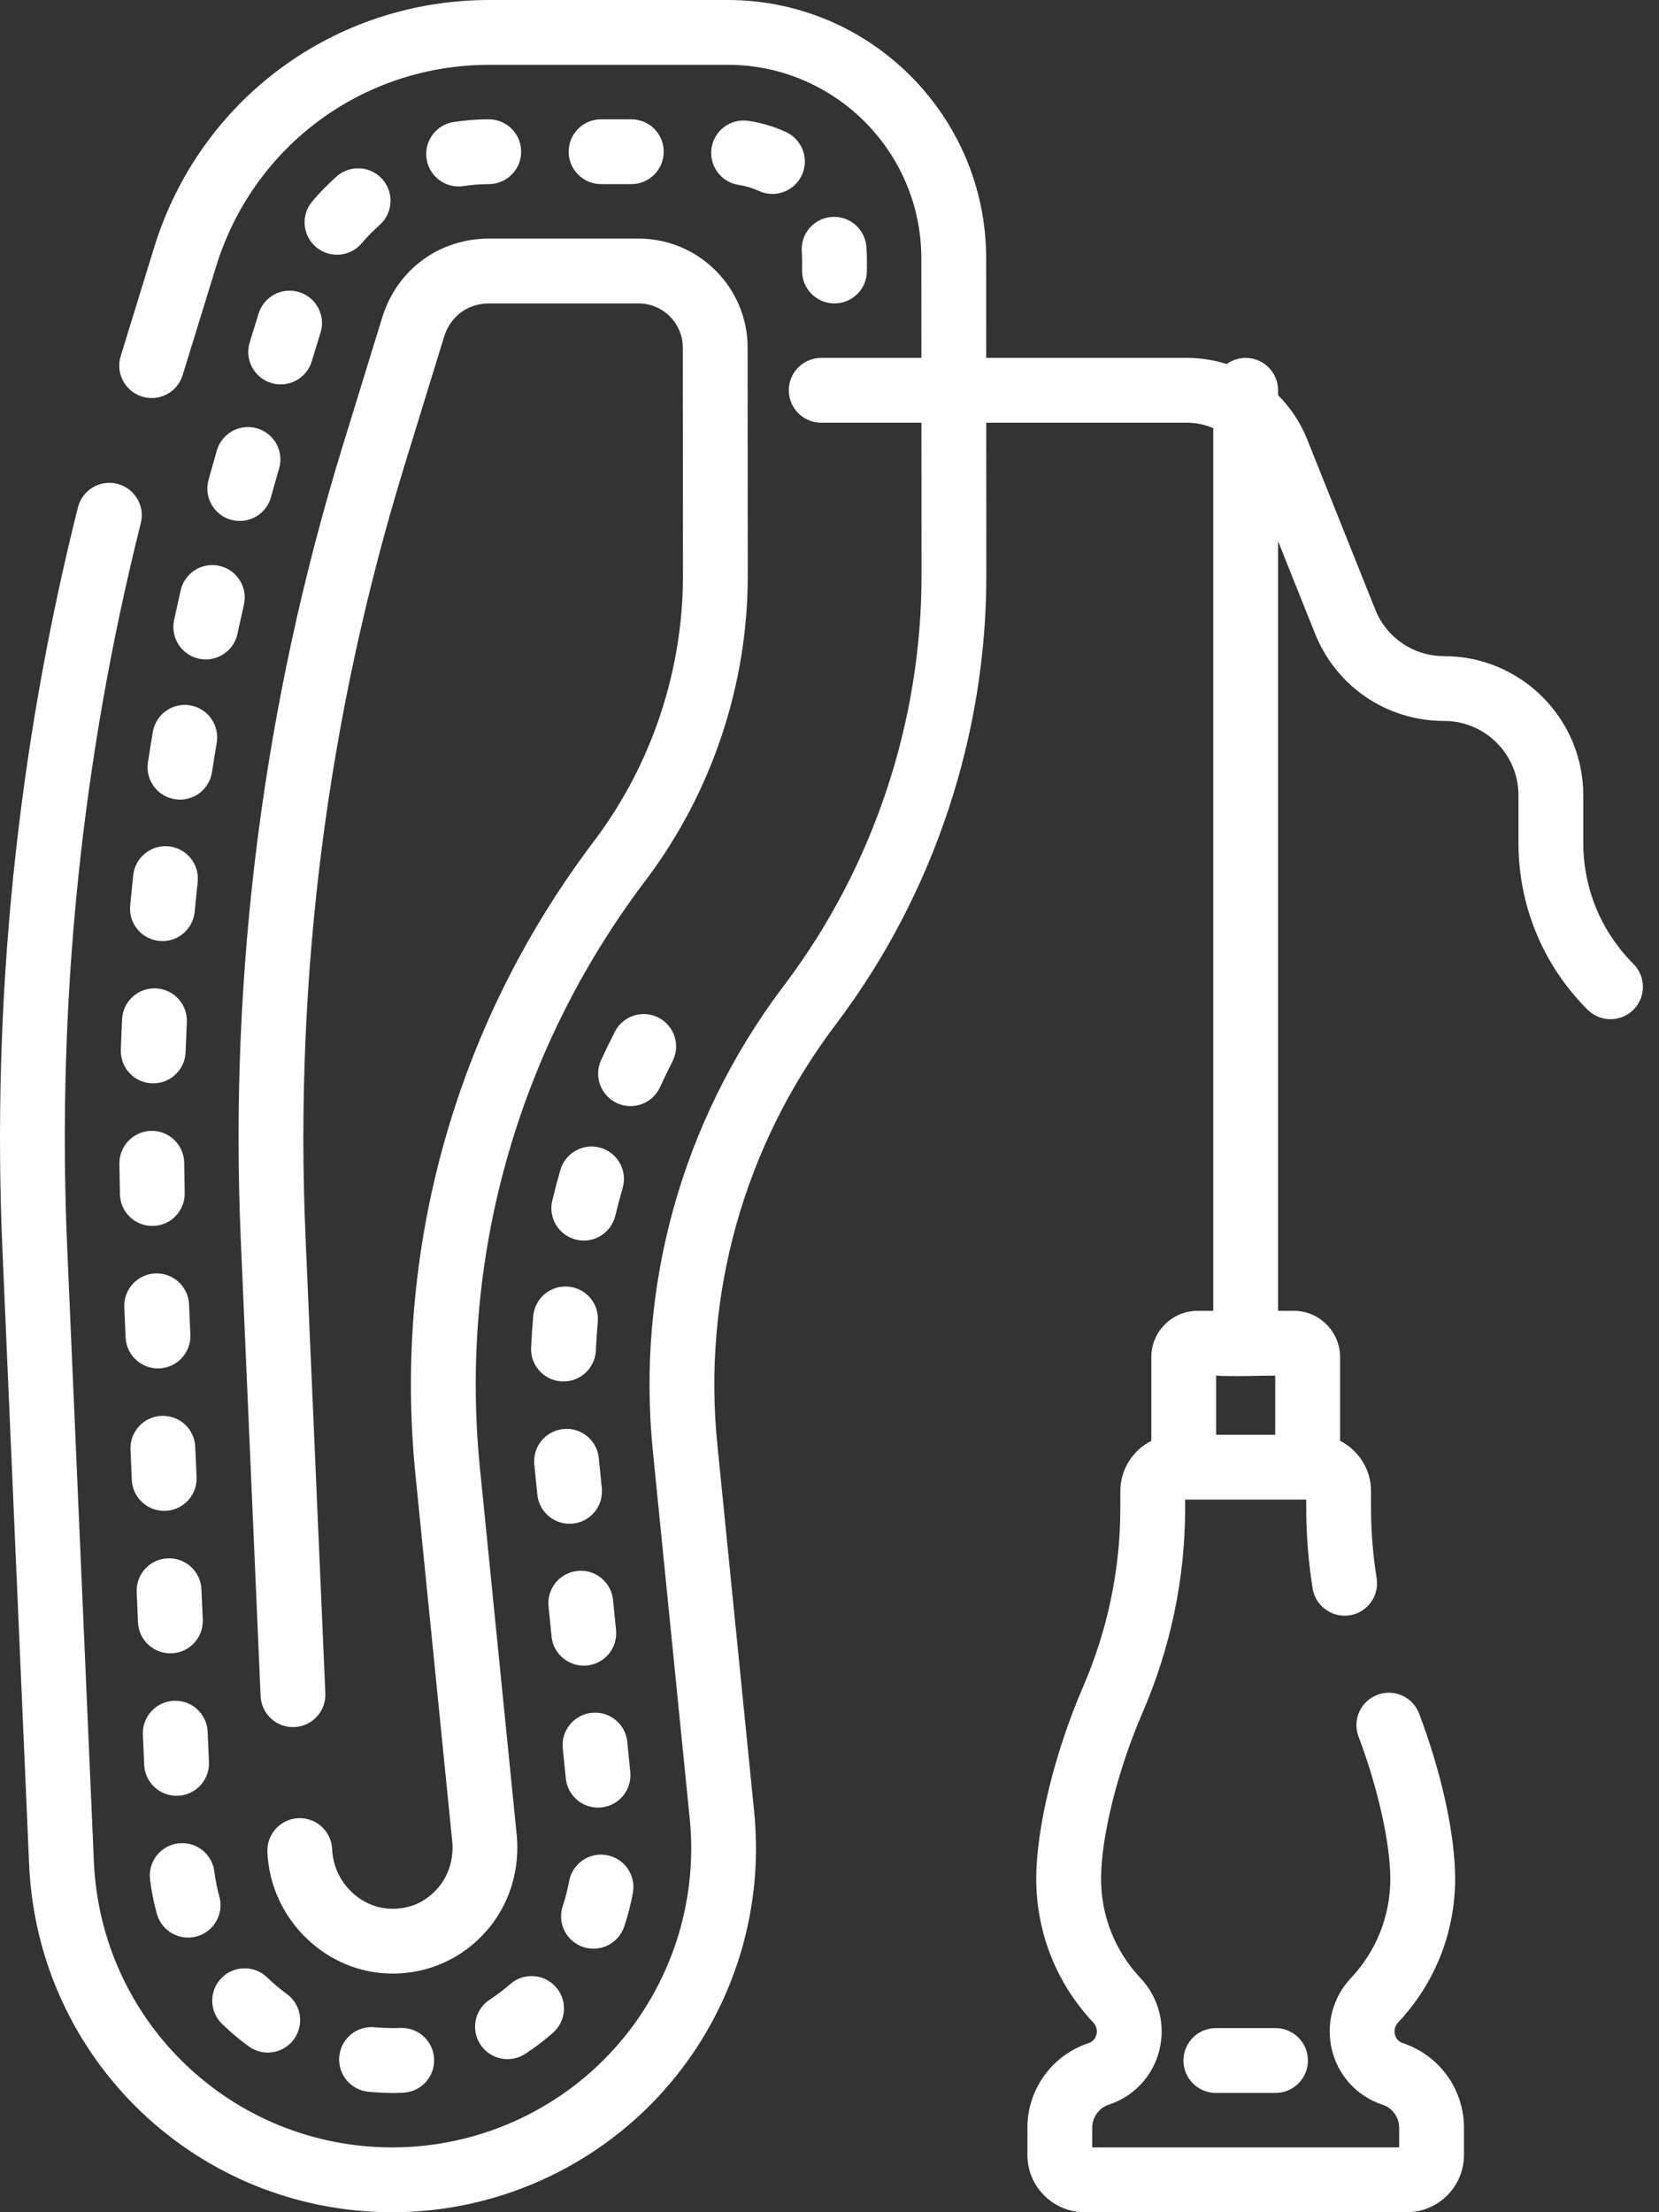 <svg xmlns="http://www.w3.org/2000/svg" width="45" height="60" viewBox="0 0 45 60" fill="none"><rect x="0" y="0" width="45" height="60" fill="#333333" stroke="none"/><g clip-path="url(#clip0_819_1530)"><path d="M13.286 54.233C12.879 54.498 12.764 55.042 13.029 55.449C13.294 55.856 13.839 55.971 14.245 55.706C14.508 55.535 14.761 55.343 14.998 55.135C15.363 54.815 15.4 54.26 15.08 53.895C14.76 53.53 14.205 53.493 13.84 53.813C13.665 53.966 13.479 54.107 13.286 54.233Z" fill="white"></path><path d="M17.902 29.487C18.011 29.251 18.125 29.013 18.244 28.781C18.464 28.348 18.291 27.819 17.859 27.599C17.426 27.378 16.897 27.551 16.677 27.984C16.548 28.237 16.423 28.496 16.304 28.754C16.102 29.195 16.296 29.717 16.737 29.92C17.179 30.122 17.7 29.928 17.902 29.487Z" fill="white"></path><path d="M16.288 31.13C15.822 30.996 15.335 31.266 15.2 31.732C15.122 32.005 15.048 32.284 14.981 32.559C14.866 33.031 15.155 33.507 15.627 33.622C16.1 33.737 16.574 33.446 16.689 32.976C16.751 32.723 16.818 32.468 16.89 32.217C17.024 31.751 16.754 31.264 16.288 31.13Z" fill="white"></path><path d="M14.464 35.694C14.439 35.977 14.419 36.264 14.406 36.548C14.383 37.033 14.757 37.444 15.242 37.467C15.724 37.491 16.139 37.118 16.162 36.631C16.174 36.371 16.192 36.108 16.215 35.849C16.258 35.365 15.9 34.938 15.417 34.896C14.934 34.852 14.507 35.21 14.464 35.694Z" fill="white"></path><path d="M15.347 48.234C15.395 48.714 15.822 49.07 16.31 49.021C16.793 48.973 17.145 48.542 17.096 48.059L17.015 47.242C16.966 46.759 16.535 46.406 16.052 46.455C15.569 46.504 15.217 46.934 15.265 47.417L15.347 48.234Z" fill="white"></path><path d="M10.86 55.002C10.793 55.005 10.726 55.007 10.656 55.007C10.492 55.004 10.326 54.999 10.163 54.983C9.679 54.935 9.25 55.29 9.203 55.773C9.156 56.256 9.51 56.686 9.993 56.733C10.213 56.754 10.44 56.763 10.658 56.765C10.75 56.765 10.842 56.763 10.934 56.759C11.419 56.738 11.796 56.328 11.775 55.843C11.754 55.358 11.345 54.982 10.86 55.002Z" fill="white"></path><path d="M15.817 52.806C16.279 52.962 16.776 52.712 16.931 52.254C17.032 51.956 17.111 51.647 17.167 51.337C17.254 50.859 16.936 50.402 16.459 50.315C15.981 50.228 15.524 50.546 15.437 51.023C15.396 51.25 15.338 51.475 15.265 51.693C15.11 52.153 15.357 52.651 15.817 52.806Z" fill="white"></path><path d="M21.322 3.583C20.997 3.433 20.653 3.33 20.299 3.277C19.819 3.206 19.372 3.537 19.3 4.017C19.229 4.497 19.56 4.944 20.04 5.016C20.228 5.044 20.411 5.099 20.584 5.179C21.026 5.383 21.548 5.188 21.75 4.75C21.954 4.309 21.762 3.787 21.322 3.583Z" fill="white"></path><path d="M12.573 5.047C12.799 5.012 13.03 4.994 13.259 4.994C13.745 4.992 14.137 4.598 14.136 4.113C14.135 3.628 13.741 3.236 13.257 3.236C12.957 3.236 12.628 3.26 12.307 3.309C11.827 3.382 11.498 3.831 11.571 4.311C11.645 4.791 12.093 5.12 12.573 5.047Z" fill="white"></path><path d="M14.961 44.385C15.009 44.865 15.437 45.22 15.924 45.172C16.407 45.123 16.759 44.693 16.71 44.21L16.629 43.394C16.58 42.911 16.149 42.557 15.666 42.607C15.183 42.655 14.831 43.086 14.879 43.569L14.961 44.385Z" fill="white"></path><path d="M15.538 41.323C16.021 41.275 16.373 40.844 16.324 40.361L16.242 39.545C16.194 39.062 15.763 38.709 15.28 38.758C14.797 38.807 14.445 39.237 14.493 39.72L14.575 40.537C14.624 41.021 15.057 41.373 15.538 41.323Z" fill="white"></path><path d="M21.749 6.835C21.753 6.892 21.756 6.95 21.756 7.007L21.756 7.351C21.756 7.832 22.145 8.229 22.636 8.229C23.121 8.229 23.514 7.835 23.514 7.35L23.514 7.006C23.514 6.899 23.509 6.792 23.5 6.686C23.459 6.202 23.034 5.843 22.55 5.885C22.066 5.926 21.707 6.351 21.749 6.835Z" fill="white"></path><path d="M17.124 4.994C17.61 4.994 18.003 4.6 18.003 4.115C18.003 3.629 17.61 3.236 17.124 3.236H16.304C15.819 3.236 15.425 3.629 15.425 4.115C15.425 4.6 15.819 4.994 16.304 4.994H17.124Z" fill="white"></path><path d="M7.015 8.504L6.773 9.288C6.631 9.752 6.891 10.244 7.355 10.387C7.815 10.528 8.31 10.273 8.454 9.805L8.695 9.021C8.838 8.557 8.577 8.065 8.113 7.922C7.649 7.78 7.158 8.04 7.015 8.504Z" fill="white"></path><path d="M5.882 12.217C5.805 12.483 5.73 12.749 5.656 13.016C5.526 13.484 5.801 13.968 6.269 14.098C6.734 14.227 7.22 13.954 7.35 13.485C7.422 13.225 7.495 12.965 7.571 12.706C7.706 12.239 7.437 11.752 6.971 11.617C6.505 11.482 6.017 11.751 5.882 12.217Z" fill="white"></path><path d="M6.023 54.893C6.248 55.112 6.491 55.317 6.746 55.502C7.138 55.787 7.687 55.701 7.973 55.308C8.259 54.915 8.171 54.365 7.779 54.08C7.592 53.944 7.413 53.794 7.248 53.633C6.9 53.295 6.343 53.303 6.005 53.651C5.667 53.999 5.675 54.555 6.023 54.893Z" fill="white"></path><path d="M3.253 32.391C3.264 32.87 3.655 33.25 4.131 33.25C4.627 33.25 5.022 32.843 5.01 32.351C5.004 32.081 5 31.811 4.997 31.542C4.992 31.059 4.599 30.672 4.118 30.672C3.628 30.672 3.234 31.072 3.239 31.56C3.242 31.837 3.247 32.114 3.253 32.391Z" fill="white"></path><path d="M4.902 16.01C4.84 16.28 4.78 16.55 4.722 16.821C4.621 17.296 4.923 17.763 5.397 17.865C5.869 17.967 6.339 17.667 6.441 17.19C6.498 16.927 6.556 16.663 6.616 16.4C6.724 15.927 6.427 15.456 5.954 15.348C5.481 15.24 5.009 15.536 4.902 16.01Z" fill="white"></path><path d="M3.614 23.736C3.585 24.011 3.557 24.287 3.531 24.563C3.485 25.046 3.84 25.475 4.323 25.52C4.809 25.566 5.235 25.209 5.281 24.728C5.306 24.459 5.333 24.191 5.362 23.923C5.413 23.44 5.064 23.007 4.581 22.955C4.099 22.904 3.666 23.253 3.614 23.736Z" fill="white"></path><path d="M4.145 19.854C4.099 20.127 4.055 20.401 4.013 20.675C3.939 21.154 4.268 21.603 4.748 21.677C5.227 21.751 5.677 21.423 5.75 20.942C5.791 20.676 5.834 20.409 5.879 20.143C5.958 19.664 5.635 19.211 5.156 19.131C4.677 19.051 4.225 19.375 4.145 19.854Z" fill="white"></path><path d="M9.135 4.783C8.897 4.992 8.672 5.222 8.468 5.465C8.156 5.837 8.204 6.391 8.576 6.703C8.949 7.017 9.504 6.965 9.814 6.595C9.961 6.42 10.122 6.256 10.293 6.106C10.658 5.786 10.695 5.231 10.375 4.865C10.056 4.5 9.5 4.463 9.135 4.783Z" fill="white"></path><path d="M3.407 36.274C3.429 36.761 3.841 37.135 4.324 37.114C4.809 37.092 5.185 36.682 5.164 36.197L5.128 35.378C5.107 34.893 4.696 34.518 4.212 34.538C3.727 34.559 3.351 34.969 3.372 35.454L3.407 36.274Z" fill="white"></path><path d="M3.575 40.137C3.596 40.624 4.009 40.998 4.492 40.977C4.977 40.956 5.353 40.546 5.332 40.061L5.296 39.241C5.275 38.756 4.867 38.38 4.38 38.401C3.895 38.422 3.519 38.833 3.54 39.318L3.575 40.137Z" fill="white"></path><path d="M4.255 51.906C4.384 52.377 4.871 52.648 5.335 52.52C5.803 52.391 6.078 51.907 5.95 51.439C5.888 51.217 5.843 50.988 5.814 50.758C5.753 50.277 5.313 49.935 4.831 49.997C4.35 50.058 4.009 50.498 4.07 50.979C4.109 51.292 4.171 51.603 4.255 51.906Z" fill="white"></path><path d="M4.156 29.383C4.628 29.383 5.017 29.01 5.034 28.535C5.044 28.266 5.055 27.996 5.068 27.727C5.091 27.242 4.717 26.83 4.232 26.807C3.747 26.785 3.335 27.157 3.312 27.642C3.299 27.919 3.287 28.196 3.278 28.473C3.26 28.972 3.66 29.383 4.156 29.383Z" fill="white"></path><path d="M3.743 44.001C3.764 44.487 4.177 44.862 4.66 44.841C5.145 44.82 5.521 44.409 5.5 43.924L5.464 43.105C5.443 42.62 5.033 42.245 4.548 42.265C4.063 42.286 3.687 42.696 3.708 43.181L3.743 44.001Z" fill="white"></path><path d="M3.911 47.865C3.932 48.352 4.345 48.726 4.828 48.705C5.313 48.683 5.689 48.273 5.668 47.788L5.632 46.969C5.611 46.484 5.202 46.106 4.715 46.129C4.231 46.15 3.855 46.56 3.876 47.045L3.911 47.865Z" fill="white"></path><path d="M10.365 8.619L9.295 12.097C7.144 19.088 6.214 26.338 6.532 33.645L7.069 46.002C7.09 46.487 7.5 46.863 7.985 46.842C8.47 46.821 8.846 46.411 8.825 45.926L8.288 33.569C7.979 26.463 8.883 19.412 10.975 12.614L12.045 9.136C12.217 8.577 12.687 8.229 13.273 8.229H17.32C17.982 8.229 18.521 8.768 18.521 9.429L18.525 15.617C18.526 18.181 17.68 20.724 16.14 22.776L16.039 22.911C12.35 27.83 10.656 33.897 11.269 39.996C11.57 42.998 11.933 46.615 12.266 49.935C12.313 50.407 12.172 50.87 11.88 51.205C11.56 51.573 11.153 51.764 10.671 51.77C9.796 51.783 9.048 51.057 9.009 50.153C8.988 49.668 8.58 49.293 8.093 49.313C7.608 49.334 7.232 49.745 7.253 50.23C7.332 52.058 8.851 53.529 10.649 53.528C11.606 53.528 12.53 53.136 13.206 52.359C13.816 51.659 14.11 50.712 14.015 49.76C13.682 46.44 13.32 42.822 13.018 39.82C12.449 34.161 14.022 28.531 17.446 23.965L17.547 23.83C19.313 21.476 20.285 18.559 20.283 15.616L20.279 9.428C20.279 7.798 18.951 6.471 17.321 6.471H13.273C11.908 6.471 10.766 7.314 10.365 8.619Z" fill="white"></path><path d="M44.306 26.143C43.429 25.265 42.946 24.099 42.946 22.858V21.569C42.946 19.489 41.253 17.796 39.173 17.796C38.344 17.796 37.609 17.299 37.302 16.529L35.455 11.912C35.271 11.454 35.001 11.051 34.668 10.72V10.586C34.668 10.1 34.274 9.707 33.789 9.707C33.596 9.707 33.419 9.769 33.274 9.874C32.933 9.765 32.571 9.707 32.198 9.707H26.751L26.75 7.004C26.747 3.142 23.604 0 19.741 0H13.273C9.07 0 5.416 2.699 4.18 6.716L3.274 9.659C3.131 10.122 3.392 10.614 3.856 10.757C4.32 10.9 4.812 10.639 4.954 10.175L5.86 7.233C6.867 3.958 9.846 1.758 13.273 1.758H19.741C22.634 1.758 24.99 4.112 24.991 7.005L24.993 9.707H22.275C21.79 9.707 21.396 10.101 21.396 10.586C21.396 11.071 21.79 11.465 22.275 11.465H24.994L24.996 15.613C24.998 19.57 23.692 23.493 21.318 26.659L21.218 26.792C18.504 30.41 17.258 34.87 17.708 39.349C18.011 42.364 18.375 45.998 18.709 49.329C18.937 51.604 18.188 53.88 16.654 55.575C15.121 57.27 12.93 58.242 10.644 58.242C6.292 58.242 2.735 54.836 2.546 50.489L1.823 33.85C1.535 27.23 2.206 20.616 3.819 14.189C3.937 13.718 3.651 13.241 3.18 13.122C2.71 13.004 2.232 13.29 2.114 13.761C0.46 20.352 -0.229 27.137 0.067 33.926L0.79 50.565C1.02 55.855 5.348 60 10.644 60C13.426 60 16.091 58.817 17.958 56.754C19.824 54.692 20.735 51.922 20.458 49.154C20.124 45.823 19.76 42.188 19.457 39.173C19.051 35.134 20.176 31.111 22.624 27.847L22.724 27.713C25.325 24.245 26.756 19.948 26.754 15.612L26.752 11.465H32.198C32.449 11.465 32.691 11.518 32.91 11.615V35.552H32.486C31.793 35.552 31.229 36.116 31.229 36.809V39.078C30.731 39.331 30.389 39.848 30.389 40.444V40.895C30.389 42.566 30.047 44.204 29.373 45.763C28.605 47.541 28.108 49.58 28.108 50.958C28.108 52.413 28.657 53.796 29.655 54.854C29.774 54.981 29.755 55.126 29.741 55.182C29.725 55.246 29.677 55.361 29.537 55.41L29.524 55.414C28.533 55.745 27.868 56.668 27.868 57.712V58.447C27.868 59.303 28.564 60 29.42 60H38.157C39.013 60 39.71 59.303 39.71 58.447V57.712C39.71 56.668 39.044 55.745 38.054 55.414C38.052 55.414 38.044 55.411 38.043 55.411C37.901 55.362 37.853 55.247 37.837 55.182C37.823 55.126 37.804 54.981 37.923 54.854C38.92 53.796 39.47 52.412 39.47 50.958C39.47 49.766 39.105 48.092 38.494 46.478C38.322 46.024 37.815 45.795 37.361 45.967C36.907 46.139 36.678 46.646 36.85 47.1C37.374 48.483 37.712 49.997 37.712 50.958C37.712 51.962 37.333 52.918 36.644 53.648C36.15 54.172 35.958 54.903 36.13 55.603C36.3 56.294 36.802 56.843 37.471 57.073C37.474 57.074 37.496 57.081 37.498 57.082C37.77 57.172 37.952 57.426 37.952 57.712V58.242H29.626V57.712C29.626 57.426 29.808 57.172 30.075 57.083C30.099 57.076 30.091 57.078 30.106 57.073C30.776 56.843 31.277 56.294 31.448 55.603C31.62 54.903 31.428 54.172 30.934 53.648C30.245 52.917 29.866 51.962 29.866 50.957C29.866 49.819 30.316 48.011 30.987 46.46C31.756 44.68 32.147 42.807 32.147 40.895V40.672H35.431V40.895C35.431 41.623 35.49 42.359 35.605 43.081C35.682 43.561 36.133 43.886 36.612 43.81C37.091 43.734 37.418 43.283 37.341 42.804C37.24 42.173 37.189 41.531 37.189 40.895V40.444C37.189 39.848 36.847 39.331 36.349 39.078V36.809C36.349 36.116 35.785 35.552 35.092 35.552H34.668V14.678L35.669 17.182C36.246 18.623 37.621 19.554 39.173 19.554C40.284 19.554 41.188 20.458 41.188 21.569V22.859C41.188 24.569 41.854 26.177 43.063 27.386C43.407 27.729 43.963 27.729 44.306 27.386C44.649 27.043 44.649 26.486 44.306 26.143ZM34.59 38.914H32.987V37.31C33.461 37.34 34.12 37.31 34.59 37.31V38.914Z" fill="white"></path><path d="M34.598 55.006H32.98C32.494 55.006 32.101 55.4 32.101 55.885C32.101 56.371 32.494 56.764 32.98 56.764H34.598C35.083 56.764 35.477 56.371 35.477 55.885C35.477 55.4 35.083 55.006 34.598 55.006Z" fill="white"></path></g><defs><clipPath id="clip0_819_1530"><rect width="45" height="60" fill="white"></rect></clipPath></defs></svg>
